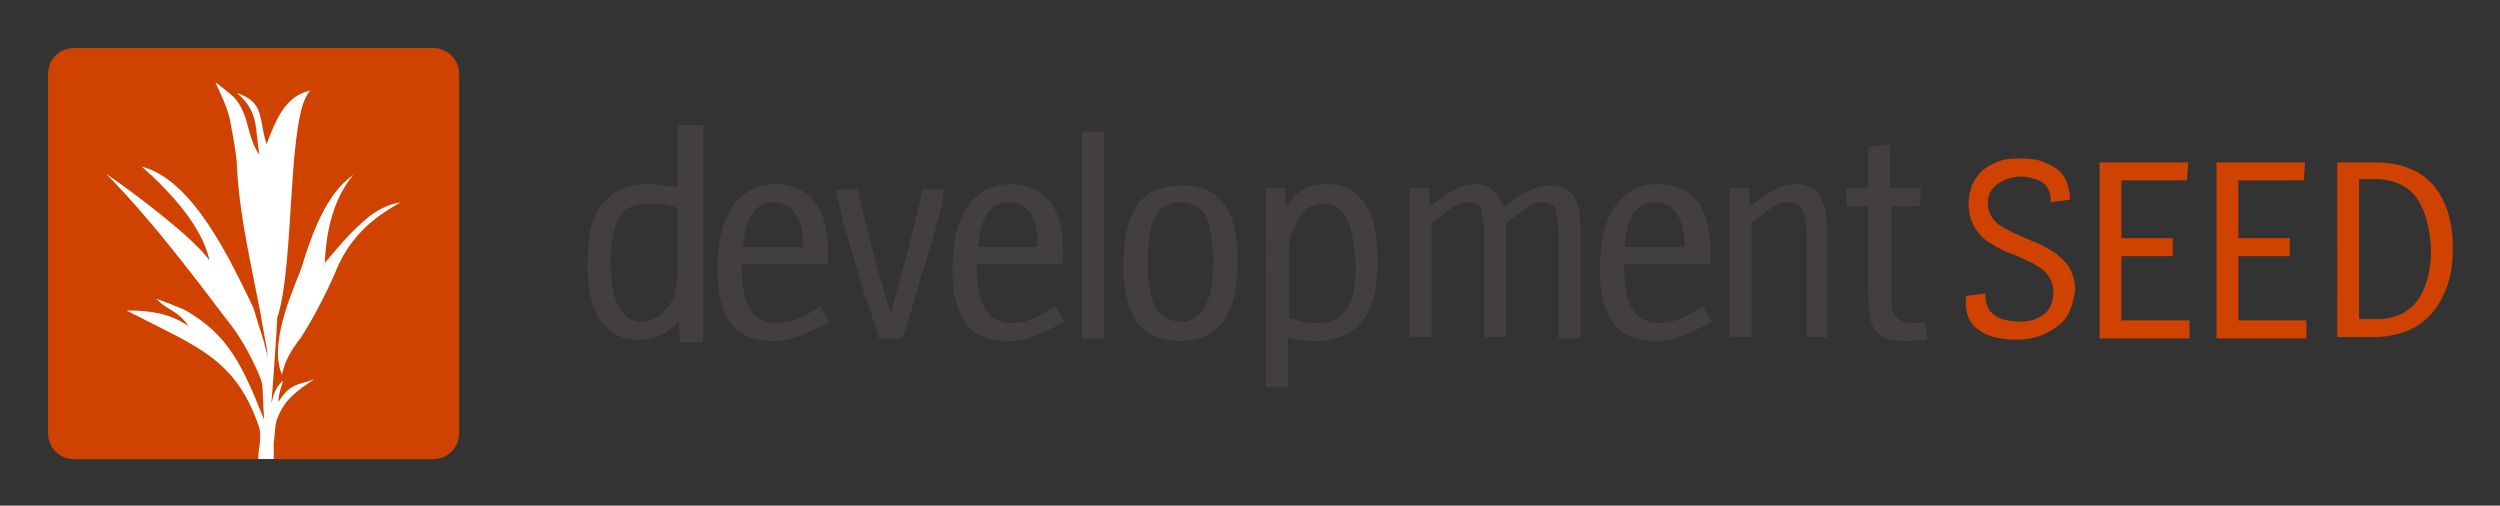 <svg xmlns="http://www.w3.org/2000/svg" role="img" viewBox="-3.74 -3.74 194.61 39.36"><rect x="-3.74" y="-3.74" width="194.61" height="39.36" fill="#333333" stroke="none"/><title>Development Seed logo</title><style>svg {fill-rule:evenodd;clip-rule:evenodd;stroke-linejoin:round;stroke-miterlimit:2}</style><path id="hor--pos" fill="none" d="M0 0h188v32H0z"/><g id="hor--pos1"><g id="text" fill-rule="nonzero"><path fill="#443f3f" d="M49 6v4.9c0-.1-.8-.1-1.1-.2-.3 0-.6-.1-1.1-.1-.8 0-1.6.1-2.2.4-.6.3-1.1.7-1.5 1.2-.4.5-.7 1.2-.9 2-.1.8-.2 1.7-.2 2.6 0 1.9.3 3.4 1 4.4.7 1 1.7 1.5 2.9 1.5.8 0 1.4-.1 1.9-.4.5-.3.9-.5 1.3-1.2l.1 1.8H51V6h-2zm0 11.5c0 .5-.1 1-.2 1.5s-.3.9-.6 1.2c-.2.3-.5.6-.9.8-.3.2-.7.3-1.1.3-.8 0-1.4-.4-1.8-1.2-.4-.8-.6-1.9-.6-3.5 0-1.5.2-2.6.7-3.4.4-.8 1.2-1.1 2.2-1.1.5 0 .9 0 1.3.1s1 .2 1 .3v5zm9.8 4.8c-.7.3-1.5.5-2.3.5-1.5 0-2.6-.4-3.3-1.3-.7-.9-1.1-2.3-1.1-4.2 0-2.2.4-3.9 1.2-5 .8-1.1 1.9-1.7 3.3-1.7s2.4.5 3.2 1.5c.7 1 1 2.6.9 4.7H54v.2c0 1.6.2 2.7.7 3.4.5.7 1.1 1 2 1 .5 0 1.1-.1 1.6-.3.5-.2 1.1-.5 1.8-1l.7 1.2c-.7.4-1.3.7-2 1zm-.6-9.4c-.4-.6-1-.9-1.7-.9s-1.3.3-1.7.9c-.4.6-.6 1.5-.7 2.6h4.7c0-1.1-.2-2-.6-2.6zm11 .7c-.2.9-.5 1.8-.8 2.8-.3.9-.6 1.9-.9 3-.3 1-.6 2.1-1 3.2h-1.8c-.4-1.2-.7-2.3-1.1-3.3l-.9-3c-.3-.9-.5-1.9-.8-2.7-.2-.9-.4-1.8-.6-2.6H63l1.2 4.8c.4 1.6.9 3.2 1.4 4.9l1.3-4.8c.4-1.6.8-3.2 1.2-4.9h1.6c0 .8-.2 1.7-.5 2.6zm7.9 8.7c-.7.3-1.5.5-2.3.5-1.5 0-2.6-.4-3.3-1.3-.7-.9-1.1-2.3-1.1-4.2 0-2.2.4-3.9 1.2-5 .8-1.1 1.9-1.7 3.3-1.7s2.4.5 3.2 1.5c.7 1 1 2.6.9 4.7h-6.7v.2c0 1.6.2 2.7.7 3.4.5.7 1.1 1 2 1 .5 0 1.1-.1 1.6-.3.5-.2 1.1-.5 1.8-1l.7 1.2c-.7.4-1.3.7-2 1zm-.6-9.4c-.4-.6-1-.9-1.7-.9s-1.3.3-1.7.9c-.4.6-.6 1.5-.7 2.6H77c.1-1.1-.1-2-.5-2.6zm4 9.7V6.5h1.7v16.1h-1.7zm7.6.2c-1.5 0-2.6-.5-3.3-1.4-.7-1-1.1-2.5-1.1-4.5 0-2.1.4-3.6 1.1-4.7.7-1 1.9-1.5 3.5-1.5 1.5 0 2.6.5 3.3 1.5.7 1 1 2.5 1 4.5 0 4.1-1.5 6.1-4.5 6.1zm2.1-9.6c-.4-.8-1.1-1.2-2.1-1.2-.9 0-1.5.4-1.9 1.1-.4.8-.6 1.9-.6 3.5 0 1.7.2 2.9.6 3.6.4.7 1.1 1.1 2 1.1 1.6 0 2.5-1.5 2.5-4.6 0-1.6-.2-2.8-.5-3.5zm12.2 7.9c-.8 1.1-2 1.7-3.7 1.7-.4 0-.8 0-1.1-.1-.3 0-.6-.1-1.1-.2v3.9h-1.7V10.9h1.5l.1 1.5c.4-.7.8-1.1 1.3-1.4.5-.3 1.1-.4 1.9-.4 1.3 0 2.2.5 2.9 1.5.7 1 1 2.5 1 4.4 0 2-.3 3.5-1.1 4.6zm-1.3-7.8c-.4-.8-1-1.2-1.8-1.2-.4 0-.8.1-1.1.3-.3.2-.6.5-.8.8-.2.3-.4.7-.6 1.2-.2.5-.2.9-.2 1.5V21c.3.1.6.2 1 .3.4.1.8.1 1.3.1 1 0 1.7-.4 2.2-1.1.5-.7.7-1.9.7-3.4-.1-1.7-.3-2.9-.7-3.6zm16.5 9.3v-7.9c0-.8-.1-1.5-.2-2s-.5-.7-1.1-.7c-.4 0-.8.1-1.2.4-.4.3-.9.7-1.6 1.2v8.9h-1.7v-7.8c0-.8-.1-1.5-.2-2s-.5-.7-1.1-.7c-.4 0-.8.1-1.2.4-.4.3-.9.7-1.6 1.2v8.9H106V10.9h1.5l.1 1.4 1.7-1.2c.5-.3 1.1-.5 1.7-.5.7 0 1.2.2 1.5.5.3.3.6.7.8 1.3.6-.5 1.2-.9 1.8-1.2.6-.3 1.1-.5 1.7-.5 1 0 1.6.3 2 .9.4.6.5 1.5.5 2.8v8.2h-1.7zm9.9-.3c-.7.3-1.5.5-2.3.5-1.5 0-2.6-.4-3.3-1.3-.7-.9-1.1-2.3-1.1-4.2 0-2.2.4-3.9 1.2-5 .8-1.1 1.9-1.7 3.3-1.7s2.4.5 3.2 1.5c.7 1 1 2.6.9 4.7h-6.7v.2c0 1.6.2 2.7.7 3.4.5.7 1.1 1 2 1 .5 0 1.1-.1 1.6-.3.5-.2 1.1-.5 1.8-1l.7 1.2c-.7.4-1.4.7-2 1zm-.7-9.4c-.4-.6-1-.9-1.7-.9s-1.3.3-1.7.9c-.4.6-.6 1.5-.7 2.6h4.7c0-1.1-.2-2-.6-2.6zm10.1 9.6v-7.8c0-.8-.1-1.5-.3-2-.2-.5-.6-.7-1.2-.7-.4 0-.8.1-1.2.4-.4.3-1 .7-1.6 1.2v8.9h-1.7V10.9h1.5l.1 1.4c.6-.4 1.2-.8 1.7-1.2.6-.3 1.1-.5 1.7-.5 1 0 1.7.3 2 .9.4.6.6 1.5.6 2.8v8.2h-1.6zm7.8.3c-.6 0-1.2-.1-1.6-.2-.4-.1-.7-.4-.9-.7-.2-.3-.4-.7-.4-1.3-.1-.5-.1-1.2-.1-1.9v-6.4H140v-1.4h1.7V7.7l1.7-.2v3.4h2.4l-.1 1.4h-2.2v7.5c0 .4.1.7.2.9.1.2.3.4.5.5.2.1.5.2.9.2h.5l.5-.1.2 1.4c-.6 0-1.1.1-1.6.1z"/><path fill="#d04200" d="M157.4 20.4c-.2.5-.5.9-.9 1.2-.4.3-.9.6-1.4.8-.6.2-1.2.3-1.8.3-1.5 0-2.5-.3-3.2-.9-.7-.6-.9-1.5-.8-2.5l1.5-.2c0 .3 0 .5.1.8.1.3.2.5.4.7.2.2.5.4.8.5.4.1.8.2 1.4.2.8 0 1.4-.2 1.9-.6.5-.4.7-1 .7-1.7 0-.6-.2-1.1-.5-1.4-.3-.4-.7-.6-1.2-.9-.5-.2-1-.5-1.6-.7-.6-.2-1.1-.5-1.6-.8-.5-.3-.9-.7-1.2-1.2-.3-.5-.5-1.1-.5-1.9 0-.5.1-1 .3-1.5.2-.4.5-.8.8-1.1.4-.3.8-.5 1.3-.7.5-.2 1.1-.2 1.8-.2s1.3.1 1.7.3c.5.2.9.4 1.2.7.3.3.5.6.6 1 .1.4.2.8.2 1.2l-1.5.2c0-.3 0-.5-.1-.8-.1-.2-.2-.5-.4-.6-.2-.2-.4-.3-.7-.4-.3-.1-.7-.2-1.1-.2-.4 0-.8.1-1.1.2-.3.1-.6.3-.8.4-.2.2-.4.4-.5.6-.1.2-.2.5-.2.8 0 .6.2 1.1.5 1.4.3.4.8.6 1.3.9l1.6.7c.6.2 1.1.5 1.6.8.5.3.9.7 1.3 1.2.3.5.5 1.1.5 1.9-.1.5-.2 1-.4 1.5zm2.3 2.2V8.9h6.9l-.1 1.4h-5.1v4.5h4v1.4h-4v5h5.3v1.4h-7zm9.1 0V8.9h6.9l-.1 1.4h-5.1v4.5h4v1.4h-4v5h5.3v1.4h-7zm18-4.2c-.3.9-.7 1.6-1.2 2.2-.5.6-1.2 1.1-1.9 1.4-.8.3-1.6.5-2.6.5h-2.9V8.9h2.9c2 0 3.6.6 4.6 1.8 1 1.2 1.5 2.8 1.5 4.9 0 1-.1 1.9-.4 2.8zm-2.4-6.7c-.7-1-1.8-1.5-3.4-1.5h-1.1v10.9h1.4c1.4 0 2.4-.5 3.1-1.4.7-.9 1.1-2.3 1.1-4-.1-1.7-.4-3-1.1-4z"/></g><g id="symbol"><path id="surface" fill="#d04200" fill-rule="nonzero" d="M30 0H2C.9 0 0 .9 0 2v28c0 1.1.9 2 2 2h28c1.1 0 2-.9 2-2V2c0-1.1-.9-2-2-2z"/><path fill="#fff" fill-rule="nonzero" d="M18.1 27.2c0-.6.2-1.2.4-1.8-.6.5-.8 1.1-1 1.9.1-.9.5-6.9.5-7.2 1.5-4.4.8-17.4 2.8-19.1-2.2.4-3 2.7-3.7 4.5-.7-2.1-.1-3.5-2.5-4.3 1.9 1.6 1.5 3 1.9 5.2-1.1-1.5-.8-3.3-2.1-4.8C14 1.2 12.8.3 12.8.3c0 .1 1 2 1.2 3.1.2 1 .6 3.1.6 3.9.2 4.2 1.2 8.3 2 12.5.1.7.5 2.8.5 2.8l.1.9c-.1-.6-.3-1.1-.3-1.3-.2-.6-.7-2.2-.9-2.9-1.8-3.7-5-10.8-9.4-11.9 2.5 2.2 5.1 5.1 5.7 7.9C11 13.4 5.8 9.5 3.6 8c4 4.1 7.2 8.4 10.7 13 1 1.3 2.3 4 2.4 4.6.1.4.1 2.1.2 3.1-1.9-4.7-3-7.1-6.6-9.2-.6-.3-2.5-1-2.5-1 .9 1 1.9 1 2.7 2.3-1.6-1.1-3.3-1.3-5.2-1.3 6 3.1 9.2 4 11.2 9.9.2 1-.1 1.6-.1 2.6h1.3v-1.4c.1-.4.1-1.7.3-2 .6-1.6 1.6-2.3 3.1-3.3-1.4.5-2 .3-3 1.9zm5.9-14c-.5.5-2 2.3-2 2.3.1-2.6.7-5.4 2.4-7.4-2.3 1.5-3.6 5.3-4.3 7.6-.2.9-3 6.3-1.7 9.2.2-1.1.8-2.1 1.5-3 .3-.4 1.6-2.5 2.9-5.4 1.1-2.9 3-4.7 5.6-6.1-1.9.3-3 1.4-4.4 2.8z" transform="translate(1.195 2.39) scale(.925)" id="shape"/></g></g></svg>